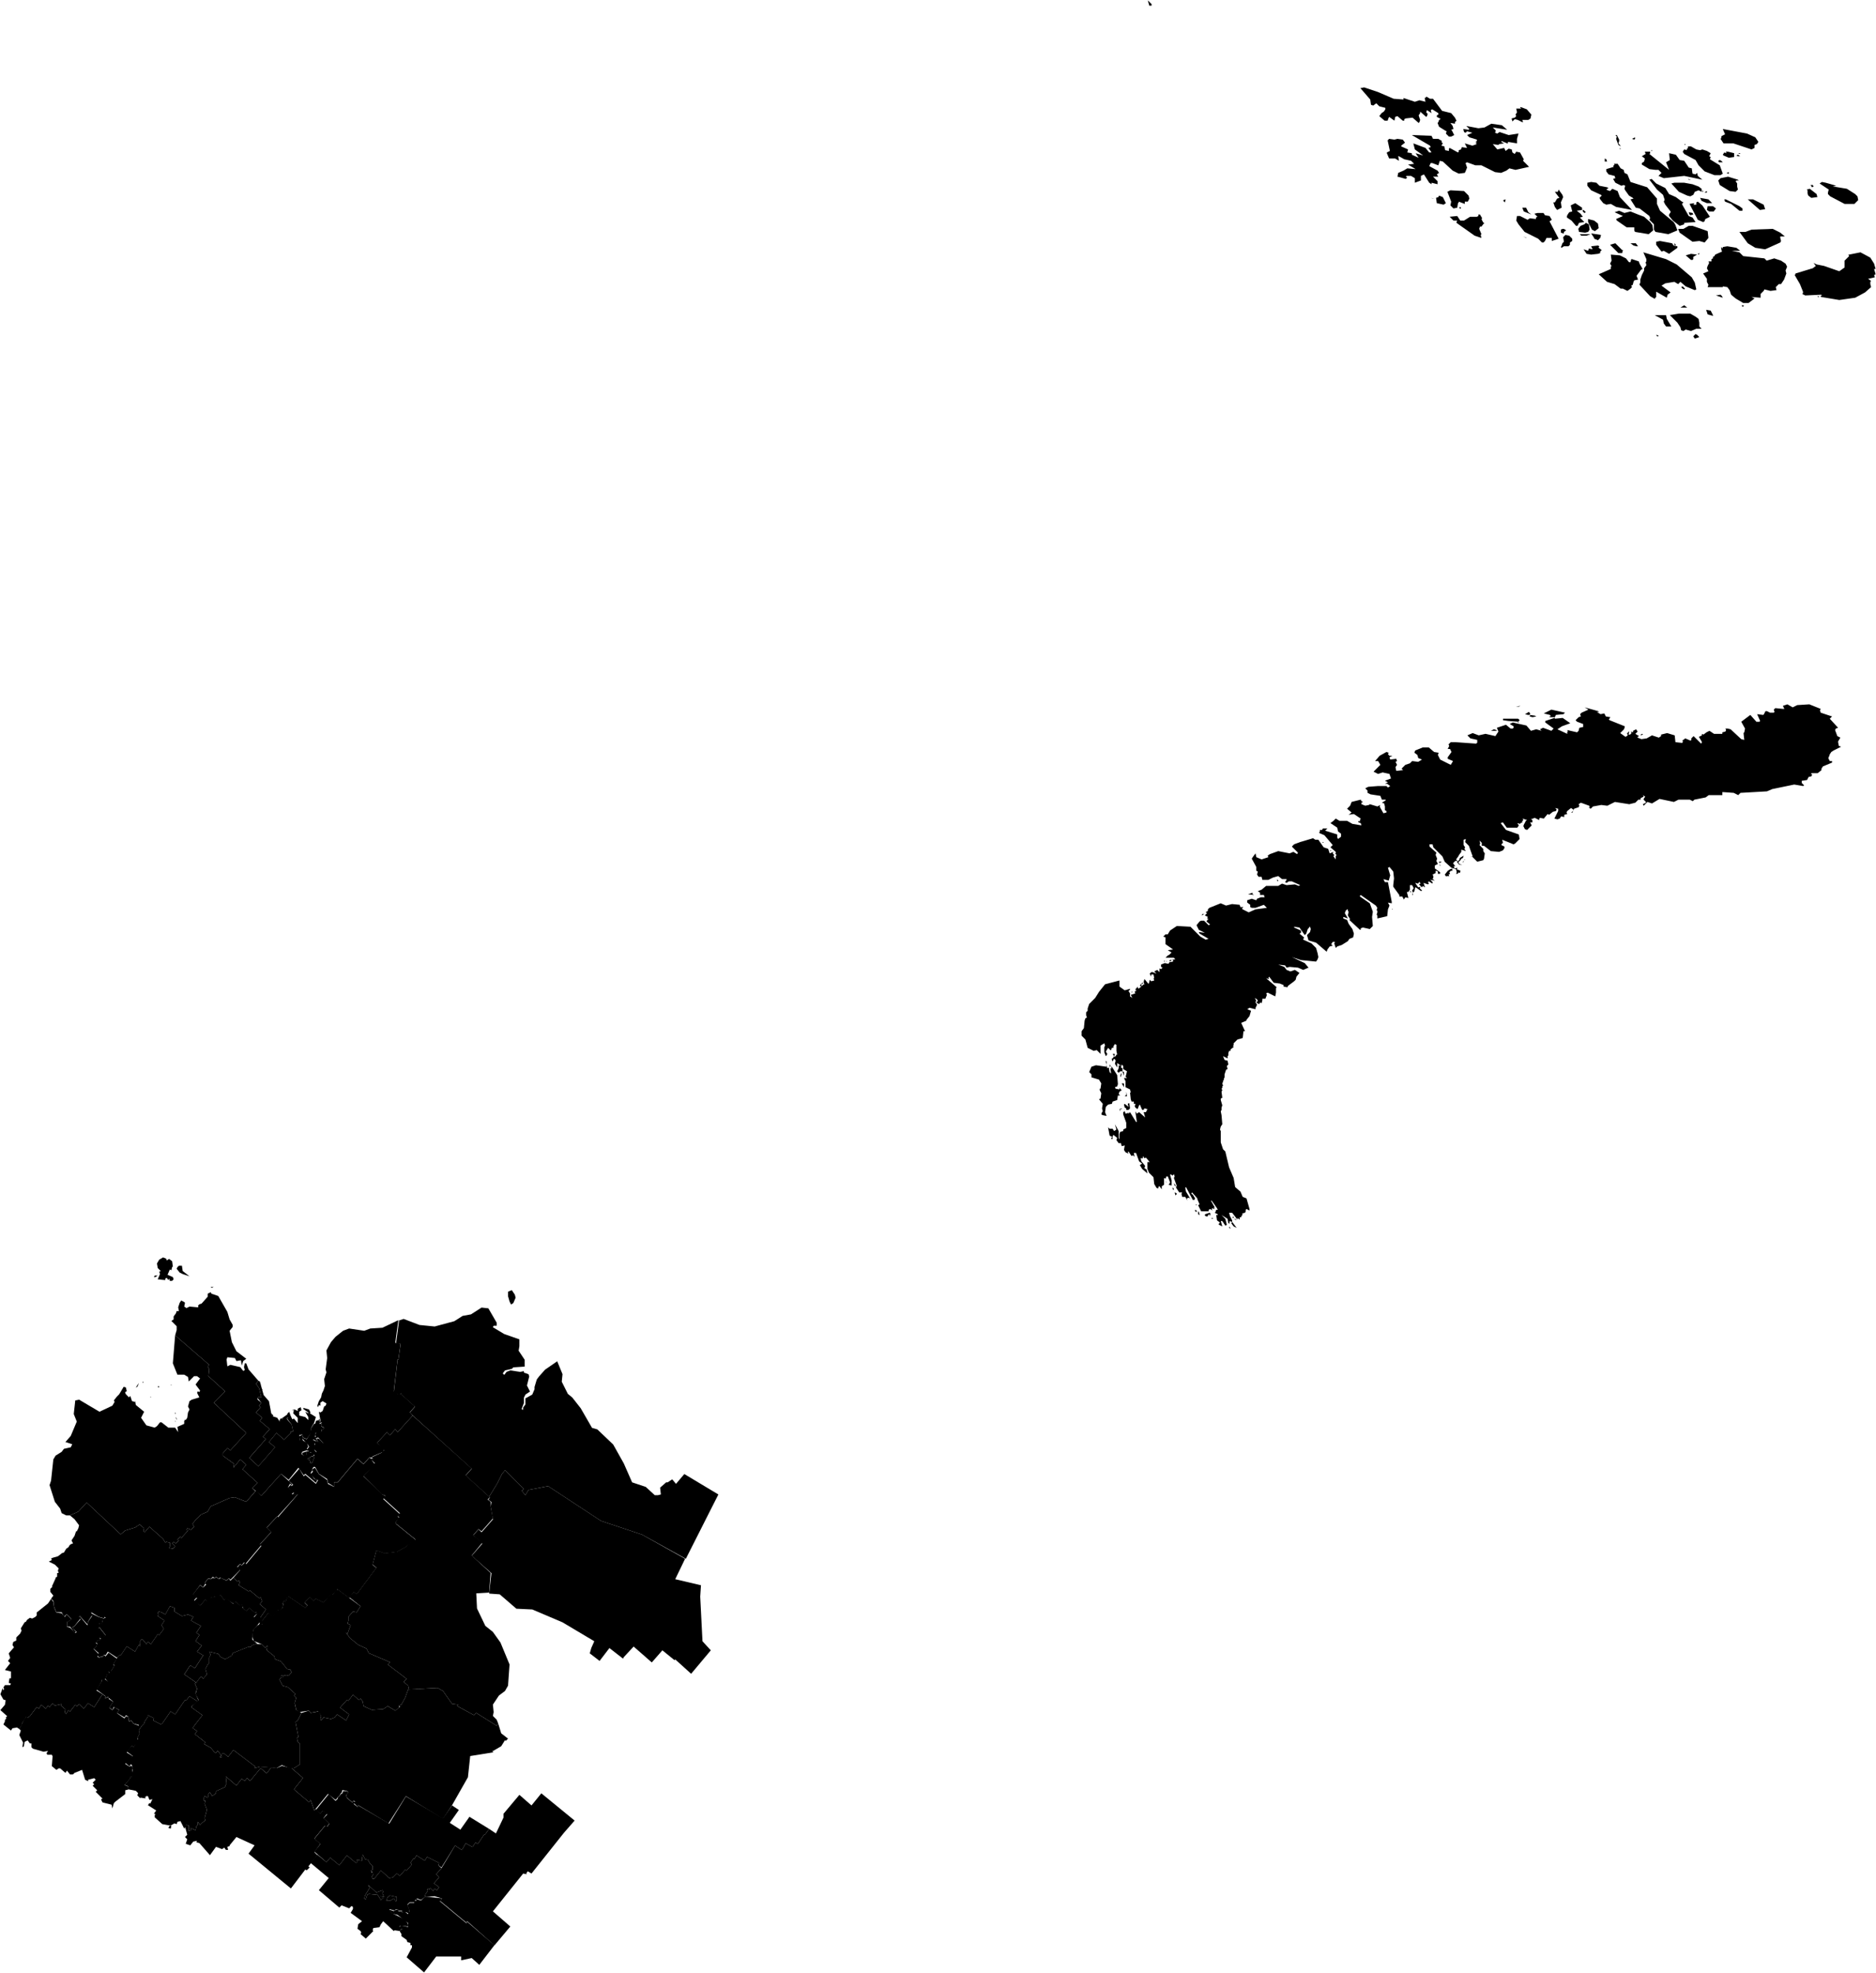<svg id="RU-ARK" xmlns="http://www.w3.org/2000/svg" viewBox="0 0 1239.8 1303.65">
      <path data-code="ARK-ARK" d="m197.75,949.05l2-1,.5,2,2.5,1,1.5-2.5.5-.5,1-4.5,2-3,.5.5.5-2,1-.5h1v-.5l.5-.5v3.5l1.5-1-.5,2.5,2,1-1,1.5-1-.5.5,1.5-1,1-2.5,1v-1.5l-1,.5.5.5-1,1.5.5.5,1-.5-.5,1.5h1.5l1,.5,3,3.5-4-1.5-1-2.5-2.5,1,2.5,1-1.5,1.5.5,1-.5,3,1.5,2h-1l-1,2-2-2.5-1.5.5-1-1v3h-2l-1-1v-1l3-1h1.5l-1.5-1,1.5-2-.5-1-4-4.5v.5h-.5l-1,1.5-.5-3.5"/>
      <path data-code="ARK-KAR" d="m16.25,1072.05l1-.5.5-1,2-1.5,1.5.5,2-1,1-1v-2l7.5-6,2-3,1.5,2,.5,3.5,1.5,3.5,3.5.5,2,2.5,1-1.5h.5l3,3-2,1.5h-1v3.5l2,.5,3.5,3.5,1-.5-3-3,1.5-1,4-4.5-1-1.5.5-.5,5,6,.5-2.5,2.5-3.5-.5-2,5,2.5,3.5,1,.5-.5.5.5-2,1.5-.5,2.5-1.5-1-.5,3.5.5-.5,4,5-1.5,2-1.5-1-1,1,1,1-1,.5-.5-.5-2,2,1,1-.5,1.5-2,1.5,3.5,3.5-1,1.5,1.5,1,1-1,1,.5,1-1.5,1,1,2-2.5,5.5,4-2.5,4,1,.5-2.5,4h-1.5l.5,1-1.5,1-.5,1.5-1,1.5,2.5,2-1,1-3.5-2.5v1l-3.5,6,4,2.5-5.5,8.5-4-2.5-3,3.5-3-3-1.5,1.5-1-1-3.5,4.5-1-1-1.5,2.5-1-1,.5-2-3-2.5.5-1-4.5,1-1.5-1.5-2,2.5-1-1-1.5,2-3-2.5-1.5,2.5-1.5-1-4.5,6-1.5,1-1-.5-2.5,4-.5,1.5-1.5,2.5-1.5-1-3,.5-1,1.5-5-4,1-2v-1l1-1-.5-.5,1-1-4.5-4,3-3.5.5-3-1.5-.5-2-3.5,1.5-4,.5,1.5.5-1-.5-1,1-1.5h3.5l.5-1-1.5-.5.5-3h1v-4.5l-4-1,3.5-4.5-1.5-1.5,1.5-2-1-3,3.5-4-1-1.5.5-2,2-1v-2l2.5-2.5,1-2-.5-1.5,2.5-4"/>
      <path data-code="ARK-KHO" d="m190.75,978.55l7-8,3,5,1-1,7,6,1.5-2.5-2-.5-3-3.5,1.5-1.5-.5-1.5,1.5-1h.5l2.5,4,5.5,4,.5,2.5,4,2v-3h2.5l13-15.5,4,3.5,4-4.5,1,1,.5-.5.5,1-.5.5,2,2.5-7.5,8,12.5,12,2,1-1.5,2,11,10-1.5,1.5,1,1-2,2.5v1.5l13,10.5-2.5,1.5-4.5,3.5-5.5,3-8,1-5.5-2-2.5,9.5,2.5,2-13,17.5-2-1.5-3,4-8-6v1h-.5l-2.5,3-1-.5-5,5.5-5-2.5-1.5,1.5-2.5-2.5-3.5,3.5,2,2-1.5,1.5-11-7.5-1,1-1,2.5-1-.5-1,1.5.5.5-.5,2.5-2,2.5-1-1-3.5,4.5-3-2.5-4,5-1-2.5,3.5-5-4-3.5,1.5-2-1-2.5-1,.5-6-5-1,.5-6.5-4,1-2.5-1-.5-1,.5-2.5-2.5,4.5-5-2-1.5,2-2.5,1,1,2-2,1,1,10-12-1-1,7.5-8-3-3,7-7.5.5.5,13-15h-3.5l1-1-4-3.5,2-2,.5,1,1-1-3-2.5"/>
      <path data-code="ARK-KON" d="m16.25,1135.55l1.5-1.5.5,1,1.5-1,4.5-6,1.5,1,1.5-2.5,3,2.5,1.5-2,1,1,2-2.5,1.5,1.5,4.5-1-.5,1,3,2.5-.5,2,1,1,1.5-2.5,1,1,3.5-4.5,1,1,1.5-1.5,3,3,3-3.5,4,2.5,5.5-8.5,2,1.5-.5,1,3-.5-.5,1,3,2-2.5,4,2,1.5,1.5-2,3,2-1.5,2,5,3.5,1-1.5,1.5.5.5,3,1.5-.5,1.5,2,4,1.5-.5,2,.5,3-1.5,3,.5,1.5h-1l-.5,2.5-1.5,2-1-1-3.5,4.5,4,2.5-1.5,2-1-.5-2.5,3.5,3,2,1-1,1,2-.5,1,1,3-1.5,2-.5-.5v1l-4,4.5,2.5,1v2l-2,.5v2.5l-6.5,5-1,1-1,3.5-.5-2.5-6-1.5-1-2,1-.5-4.5-4.5,1-1-3-3,1-1-1-1,2-2-1-1-4,1v1l-2-1-2-6.5-5,2-1,1h-2l-2-2.5-1,1.5-3.5-3h-1l-1.5,1-3-2.5.5-6.5-.5-1h-3l-.5-1,1-1.5-3,.5-7-2-1-1v-2.5h-1l-1.5-2-2,1-.5,3-1,.5.5-3-2.5-5,1-3-1-1,3.5-7"/>
      <path data-code="ARK-KOR" d="m256.25,1253.55l1.5-1,4.5,1v2l-.5,1-1.5-2-2.5,1.5h-2.5l1-2.5"/>
      <path data-code="ARK-KOT" d="m243.25,1245.55l5.5,5,4-1.5.5,1-.5,1,1,2.5-2.5-.5,2.5,1.5h-1.5.5l-1,1-2.5-4-.5.5-5-.5-1,.5-1,3-1-.5.5-2,3-5-1-2"/>
      <path data-code="ARK-KTM" d="m256.25,1253.55l-1,2.5h2.5l2.5-1.5,1.5,2,.5-1v-2l-4.5-1-1.5,1m-13-8l1,2-3,5-.5,2,1,.5,1-3,1-.5,5,.5.5-.5,2.5,4,1-1h-.5,1.5l-2-.5-.5-1,2.5.5-1-2.5.5-1-.5-1-4,1.5-5.5-5m-38-14.5l4.5-5.5,6,5,2.5-3,6,5,5-6.5,6,5,1-1-.5-1h.5l3,.5v-1.5l.5-2.5,1.5,3,2,.5,1,2,2,2v2.5l-1,.5.5,1.5,1-.5v1.5l-1,1.5.5,1.5h1l4.5-5.5,5.5,5,2.5-.5,2.5-2.5,2,1.5,3.5-4,1,.5,3.5-4-1-1,2-3,.5.5,1.5-2.5,5.5,3.5,1.5-2.5,8,4-.5,1.5,2,2-3.5,4,2,2-3.5,4,3.5,2.5-1.5,2-1.5-1-1,1.5-2-2-.5,1-1-.5-.5.5.5,1-1.5,2-.5,2-2.5,2-2.5-1h-.5l.5,1h-1.5l-.5,1.5h-3l-1.5,1.5,1.5,4-.5,1v1l-2-1-3,.5.5-1.5h-2.5v-.5l-1.5-.5-1,1-3.5-1,1.5,2.5,9,4.5,2,3-.5,1,.5.5-4.5-.5-1.5.5,2,1.5-1.5,1v.5l-3.5-.5-.5.5-7-6.5-1.5,2-1,2-4,.5-.5,1.5.5.5-5,5-3.5-3,.5-1-.5-1-2-1.5.5-3,2.5-2-7.5-5.5,1.5-2.5v-1.5l-1-.5-1.5,1.5-5-2-1.5,1.5-13.5-11.5,6.5-8-12-10"/>
      <path data-code="ARK-KRA" d="m208.75,1196.05l8.5-10.5,4.5,4.5,1.5-1.5v-1l1-.5,1-1.5,1-.5.5-1.5h2.5l1,1-1.5,1.5.5,2,3.5,3,1-1,1,1-1,1,2.5,2,.5-1,20.5,12,11-18,24.5,14.5,6-8.5,4.5,3-6,8.5,7,4.5,6-8.5,13,8-2.5,3.5-1,.5-4,6-1.5-1-2,3-4.5-2.5-2.5,4.5-4.5-3-9,14.5-2-1.5.5-1.5-8-4-1.5,2.5-5.5-3.5-1.5,2.5-.5-.5-2,3,1,1-3.5,4-1-.5-3.5,4-2-1.5-2.5,2.5-2.5.5-5.5-5-4.5,5.5h-1l-.5-1.5,1-1.5-1.5-2.5,1-.5v-2.5l-2-2-1-2-2-.5-1.5-3-.5,2.5v1.5l-3-.5h-.5l.5,1-1,1-6-5-5,6.5-6-5-2.5,3-8-7,4-5-4-3.5,7-8.5,1.5.5,1.5-2-4-3.5,2.5-2.5-3-2.5-1.5,2-3-2.5"/>
      <path data-code="ARK-LEN" d="m282.25,1248.55l.5-.5,1,.5.5-1,2,2,1-1.5,1.5,1,1.5-2-3.5-2.5,3.5-4-2-2,3.5-4,9-15,4.5,3,2.5-4.5,4.5,2.5,2-3,1.5,1,4-6,1-.5,2.5-3.5,4.5,3,5-10.5v-2.5l10.5-12.5,8,7,6.5-8,22,18-7,8-21.5,27-2.5-1.5-1,1.5.5.5-2.5-.5-20,25,11.5,10-10.5,12.5-18-16-.5,1-17.5-14.5,1.5-1.5-5-1.5-6.5.5.5-2,1.5-2-.5-1"/>
      <path data-code="ARK-LES" d="m331.75,974.05l2-2.5,12.5,12.5-1.5,1,2.5,3,2-3.5,13-2.5,35,23,27,9,28.5,16-6.5,13.5,17,4-.5,7.5,1.5,29.5,5.5,6-13,15.5-10.5-9.5-.5.5-8-6.5-7,8-12-10.5-6.5,7-.5,1-9-7-6.5,8.5-6.5-5,1-3.5,2-4.5-21-12.5-20-8.5-10.5-.5-11-9.5-7-.5,1.5-13.5-13-11.5,7-8-6-5.5,3.5-4,2,2,7.5-8.5-1.5-8.5.5-3-2-1.5,1-1.5-.5-.5,5.5-9,3-6"/>
      <path data-code="ARK-MEZ" d="m339.25,861.05l-1.5,1-1-2-1-3.5v-3l2.5-1,2,3,.5,2-1.5,3.5m32.5,47l-.5,5,4,8,3,2.5,5.5,7,7.5,13,3.5,1,10.5,10,7,12.5,5.5,12.5,9,3,6,5.5h2l2-.5-.5-4.5,4-3.5h1l3-2,2.5,3,5.5-6.5,22.5,13.5-21.5,42.5-29-16-27-9-35-23-13,2.5-2,3.5-2.5-3,1.5-1-12.5-12.5-2,2.5-3,6-5.5,9-15.5-14,4-4.5-41-37,3.5-4-9-8v-1l-1,1h-1l-3-1.5,2.5-21.5h.5l1.5-10.5-3-.5,2-15,3-1,10.5,4,10,1,13-3.5,5.5-3.5,5.5-1,7-4.5,4.5.5,5.5,9.5v2h-2l-.5,1,7.5,4.5,10,3.5v4.5l-.5,3,4,6v4.5l-7.5.5-1,1-4.5,1-1.5,2,1,1,1.5-2,2.5-1,6.5,1,2.5-.5v1l3,1,.5,1.5-1.5,6,2,4-3,2-1,2v3.5l-1.5,4,.5.5h.5v-1.5l1.5-2v-4l4.5-2.5,1.5-3.5v-1.5l1.5-5,1.5-2,4-4.5,8-5.5,3.5,8.5"/>
      <path data-code="ARK-ZMI" d="m128.25,1052.55l4-5,2,1.5,2-2-1-1,2.5-3,1.5.5,1.5-1,1,.5,1-1,2,1.5,1-1,4,2,1.5-1.5,1,1.5,2-2,2.5,2.5,1-.5,1,.5-1,2.5,6.5,4,1-.5,6,5,1-.5,1,2.5-1.5,2,4,3.5-3.5,5,1,1,.5,3-.5,1-2.5.5,1-1.5-4-3.5,2-2.5-.5-1.5-.5,1-4-3.5-2,2-2.5-2,.5-.5-1-1.5-.5,1-3.5-3-1,1.5-5.5-3.5-1,1-2.5-3.5-1.5,2-2.5-1-1,1.5-1-1-1.5,2-1.5.5-1-1-3.5,4-4-3,2-2-2.5-2.5.5-1"/>
      <path data-code="ARK-NYA" d="m67.25,1109.9l4,1.5-2-2.5,1-1,.5-2,1.5-.5-.5-1h1.5l2.5-4-1-.5,3-5,1-1h1l4-6,5.5,3.5,2.5-4.5,1,1-.5-2.5,1-2h1l2.5,3,1-1.5,2,1.5,4.5-6.5,1,.5,3-4-1.5-2.5,2-3-4.5-3,.5-1-.5-1,.5-1,2,.5,2.5,1.5,3-5.5,3,1v2.5l5,3,4-1,3.5,1.5-1.5,2.5,6.5,3.5-3,4.5,2,1.5-2.5,4,4,3-3,4,4,2.5-5.5,8.5-3-2-4,6,8,5.5-1,.5,1.5,3.5-1,3,2,5-.5.5-5.5-3.5-2,2.5h-1l-6.5,9.5-3-2-5.5,8-1,.5-5-2.5.5-1.5-4-2v1l-2,3-.5,1.5-1.5,1.5-2,3v-3.5l-3.5-1-1.5-2-1.5.5-.5-3-1.5-1-1,1.5-5-3,1.5-2-3.5-2-1,2-2-1.5,2.5-4-3-2.5v-.5l-2.5.5.5-1-6-4.5,3.5-5.5v-1"/>
      <path data-code="ARK-NVG" d="m767.25,637.4l2.5-1,2.5.5.5-1,2.5-.5v-1l-.5-.5-1.5,1.5-.5-.5.5-.5,3.5-.5-1-1h-5.5l1.5-1.5,1-.5,1.5-1.5-2.5-1.5,3.5-.5-5-3.5v-4.5l-1.5-.5,1.5-1.5h1.5l1.5-2.5,4.5-3,9,.5,6.5,6.5,3.5,2,2-.5-6-3.5-.5-1,4,.5-4-2-1.5-3,2-2.5,1-.5h2l3,3,1-.5-2.5-2,.5-.5v-.5l1-.5-1-.5.5-1-2-1,1.5-1.5-1-.5,1.5-1v-1l1-1,7.5-3,3.5,1.5,4-1v-1,1l5,.5.5,1.5h2l-1,1,.5.5,4,2,4.5-2,7.5-1-2-2-5.5,2h-2.5l-1-.5v-1.5l-2-1.5v-1.5l3-1,3,1,.5-1,2.5-1h2.5l-.5-1.5h-2.5v-1.5l-1.5-1,2.5-1,3-2.5h8l2.5-1.5,3,1,5.5-.5,2.5,1,1-.5-5.5-2.5h-2l-1.5,1-1-.5,1-1.5v-.5h-3l-2.5-2-3.5,1-3,1.5h-4l-.5-2h-2l-1-1.5.5-2-1-.5v-2.5l-3-5.5,1-1.5,1.5-2,.5,2.5,3.5,1.5,4.5-1.5-.5-1,1.5-1,5.5-2,7.5,1.5,2.5-1,2.5,1.5.5-1-4-4,1.5-1.5,4-1.5,8.5-2.5,1.5,1h2l3.5,5,3,1,1,3,2.5-1-.5,1,1,1-.5,1,1.5,2v-2l.5-1-1-1h.5v-1l-3.5-3,1.5-1.5-5.5-6.5-3.5-1.5.5-1v-1h1.5l.5-1h3l-1.5,1.5,8,2.5v2l.5,1,2-1.5v-2l-2-1.5-.5-2.5-4.5-3,2-1.5,1.5-1.5,2.5,1.5h5l3.5,2,6,1-.5-1.5-1.5-.5v-1l1,.5v-1l.5-1-4.5-3-3.5.5,2-1.5-3-2.5,2-2,1-2.5,2-.5,4-1,.5,1,1,.5-1,.5v1l2.5,1,2.5-.5.5-.5,5,1.5,2-1-.5,1,2.5,4.5,2-.5v-1l-1-.5v-2.5l-.5-2-1.5-.5,2.5-1.5v-.5h-2.5l-1-2.5-6.5-1-2-1v-1.5l-1.5-1.5,2-1,6.5-.5h5.5l1,1,1.5-1-2-1.5h-1.5l2-1-2-1,4-1.5-1-3-4.5-1-3,1-3-1.5,4.5-4.5-1.5-2.5h-2l3-3.5,4.5-2.5,1.5.5-.5,1,1,1h2l-2,1,.5,1.5,4-.5.5,1.5-1,.5,1,2-1,1.5.5,2.5,4.5-.5-1-1,2.5-2.5,3-1,1.5-1.5,4,.5,2.5-1.5-2.5-1-.5-2-2-1.5.5-1.5,5-2h4l3.5,3,3,.5-.5,1.5,1.5,3,7,3.5,1.5-2.5-3.5-1.5v-1l2.5-3.5-1-2h-1.5l1-2-.5-1,1.5-1.5h3l14,1v-.5h.5v-2l-4.5-1-2-2,3.5-1.5,4,1.5,4.5-1,6.5,1.5,2-3-1-2.5,6-2,3,2.5h1.5l.5-.5v-1l-2.5-1.5,2-1,9,2,3,3.5,3.5-1,3.5,1-1-1,2-1,5.5,2,1.5-1.5-5.5-4v-1l6-2v-.5h-3l-.5-.5h1v-.5l-.5-.5-4-1,5-2.5,9,2-1,1-5,.5-1,2,.5.5,5-.5,5,3.5-5.5,2-3,2,6.5,3v-1.5h.5l-.5-1,6.5,1.5,1-1,.5-2,2.5-.5v-2l-4-1.5-1-1,2-2,1.5-.5-.5-1.5,1-1,4.5-2-2.5-1.5,9,2.5.5.5h-1.5l2.5,1.5,2.5-.5,1,2,3,.5-1,1.5.5.5,10,4v.5l-.5,1.5-2.5,2.5,3.5,2.5,1.5-1-.5-1.5,1-.5v-.5h.5l-.5,2h1l1-1-.5-1,1.5.5v-1l2-1,1,1.5-1.5,1.5,2.5,1.5-1,.5v.5l2.5,1,3.5-.5,3.5-2,4.5,1.5,1.5-1v-1l4-1,5,1.5.5,4.5,4.5.5.5-1-.5-.5,2-1.5,3.5,1.5.5-.5v-1l1.5-1.5,5,5,.5-1-.5-1-1.5-2.5,2-1v-1l1,.5,2-1.5,2-1,3,2h5.5v-1l2-.5.5-1-.5-1h1.5l2,.5,7,6.5,2,.5-.5-4.5.5-.5.5-2.5-2.5-4.5,6-4.5,4,4.5h2l.5-.5-2-4.5,4,.5.5-.5,1-2h1l2,1h2.5l.5-.5-.5-1.5,1-1,5,.5h1l-1-2,3-1,3.5,2,3-1.5,8-.5,7.5,3-.5,1,.5,1.5,7.5,2.5-1.5,1.5,5.5,6-1.5.5-.5,1,1.5,4,2,1-1.5,2.5v.5l.5,2.5,1.5.5-5,2.5-1.5,1-1,1.5-.5,1.5-.5,1,1,2h1.5v1l-6,2.5-1,1.5v1l-2.5,2h-4l-.5.5,1,.5-.5.5v.5l-2,.5-1,2-3.5.5v1.5l1.5,1.5-.5.5-6-1-14.5,3-3.5,1.5-17.5,1-1.5,1.5-3-1.5-7-.5h-.5v2h-9l-2,1.5-7.5,1.5-1,1-2-1h-7.5l-3,1.5-9.5-2-5,3-3-1-2.5,2.5-.5-1,2-1v-.5l-1.5-1.5v-.5l1-1.5-1.5-1,.5,1-2,1v1h-1.5l-2,2-4,1-9.5-1.5-5,2.5-4-.5-5.5,1-1.5,1.5-1.5-1h1l-.5-1-5.5-2-1.5,1,.5,1-.5,1-3,1-1,2.5h-1l1.5-1v-1l-1.5-1-2.5,2-.5,1,.5,1-2,.5v1.5l-2-.5-1,1.5-1.5.5-2-.5,2.5-5v-1.5l-2-.5,1,1-.5,1-2,.5-2.5,2-1-.5-2.5,3-2.5-.5-.5.5v1l-3-1.5-2.5,1,1,.5v1.5h-1.5l1,2-3,3-1.5-.5-1-2,.5-1.5.5-.5v-.5l.5-.5v-.5l1-.5-3-1,.5,1-1,1,.5.5-1.5.5v.5l-2-.5,1,1.5-1,1.5h-7l-2.5-3.5-1.5.5,3.5,4.5,8.5,3,.5,3-3,3-1,.5-7.5-3,.5,2-1,1v.5l2,1v1l-1,1.5-2.5,1-5.5-.5-4.5-3.5h-1.5v-2l-1.5-1.5.5,2-.5,1,2.5,2.5v1.5l1,1.5-.5,3.5-.5,1-4,1-3.5-3.5-1,.5,1.5-.5-2.5-7-2.5-2.5.5-2-1.5.5v3.5l1,1.5-.5,1,1,1.5-3-1v1.5l-1.5,2-.5,1-1.5,2,1,1h-1.5l-1.5,1.5,1.5,2h-1l.5,1.5,2-.5-.5,1,2.5,1-.5,1.5-1-.5v.5l-.5.5h-1l.5-1-.5-2-3-1,.5.5-5-4.5-1.5-3.5-6-6-.5-2h-2v1.5l4.5,4-.5,1.5,1,2.5-.5,1.5,1,2-2,1v2l3.5,2.5v1h-1.5v-1.5l-1-.5h-.5v1.5l-2,1,.5,1v1l-.5,1,1.5,1-3-.5,1.5,1.5v1l-2.5-1.5-.5.5.5,1-.5.5-3-1,1,3-1.5-1-.5,1-2-2,1-.5-.5-1h-.5l-.5,1-2-.5,2,3,1.5-.5-.5,1,1.5,1.5-.5.5-3.5-2.5h-.5l-.5,2.5-1,1v1.5h-.5l.5-1.5-.5-1.5,1-1.5-1-2h-1.5v3l-1,1.5h-1l1,4-2-.5-1,1.5-1-2h-2v-1l-4-5.5v-1l.5-4.5-.5-4.5-2.5-3-1,.5,1.5,5-1,3.5-3.5-1,1,2h2l2.5,13v1l-2.5-.5,1,2-1,2.5-.5,4.5-6.5,1.5v-2l-.5-.5.5-1.5v-1l-.5-.5.5-1.5-1-1.5-10-7-.5.5v.5l6.5,4.5,2,5.5-.5,3.5.5,6-2,2-4.5-1-1.5.5v1h-.5l-7-6.5.5-.5-1.5-2.5.5-2.5-.5-.5v-1h-.5l-1,1-.5,1.5,2,3.5-3-1v1l2.5,1,1,2.5,2.5,3.5,1,3-.5,2.5-2.5,1-1,1.5-4,2.5-3,1-1,1-1-3,.5-1h-1.5l-1,1.5,1,1-2,.5-1.5,2-.5,1.5-7-6-5-1.5-1-3.5,2-2,.5-2-.5-1.5h-.5v.5l-1,1-1,3-1,1-3.5-5-3.5-.5v.5l4.5,2v1.5l-1,.5,3,2.5v.5l-.5.5v.5l5.5,2.5,3,3,1,3.5.5,2.5-.5,1.5-1,1.5-10-1-6-2,8.5,4,2.5,3-3.5,1.5-3.5-1.5-5.5-.5-2,.5-1-1.5-4.5-.5,4,1.5,1.5,2,2.5,1,3-1,3,2-2,2.5-.5,2-.5.5-.5.5-4,3-.5,1-2.5-.5v-1l-2.5-1-4-.5-3-4-.5.5.5,1-2-.5,7,6-.5.5v3l-.5,2.5-5-2.5-1,.5.5,1-1,2.5h-2v1l-.5,2-1-.5-.5,1h-.5l-1.5-1,1-1-.5-1-1.5-1,1,2-.5.5v.5l1,1.5-1,2v1l-4-1-1.5,1,2.5,1-1,3.5-2,2.5v.5l-3.5,1.5,2.5,5.5h-1l-.5,4.5-3.5,1-2.5,2.5v1.5h-.5l.5,1-2,1.5v1h-1l-.5,1.5v1.5l-.5.5v1.5l-3-1.5,1,2.5,2,.5.5,2.5-1,1,.5,2-1,.5-1,3v2l-.5,1v1h-.5v1l-.5,1,.5,1.5-.5.5v1l-.5.5.5,1-.5,1,.5,4-1,.5v1l1,3.5-.5,1.5v1.5l-.5,1,.5,2.5.5,6-1,1.5-.5,2,.5,1v7.5l1.5,4.5,1.5,1.5,2.5,10.5,3,7,1,6,3.5,3,1.5,3.5,2.5,1,2,7v1l-2-1-.5.5v1l-.5,1-2,.5.5.5-1,1.5v.5h-1v1.5l-1.5-1v1l-3.5-4.5h-2l.5,2,1.5,3v1l3,4-2-1-1.5-2,.5-1h-.5l-.5-.5-1,.5.5,1h-1l-.5-3-4-2.5,2.5,2.5,1,4-1,.5-2-3h-1l1,3.5-2-1-.5-.5,1-1-2-1.5-.5-3.5h1v-.5l-2-1,.5-.5.5-1.5h1l-.5-1-3.5-5h-.5l2.5,4.5-1,.5h1l-.5.5-1-.5-.5.5.5,1-1.5-1-1,.5v1h-5l-2-4,1-.5-1.5-3.5v-.5l-3.5-4-.5,1,1,.5,1.5,2.5-.5,1h-1l-4.5-8.5-.5.5.5,2.5,3,5-1-1-1.5.5.5,1.5-1.5-2.5h-2l-.5-2,.5-1h-2l-2-3v-1h.5l-2-5.5.5-1-.5-1.5-1,1-1-1-.5.5,1,3.5v3.5l-2-.5,1-1.5-1.5-4h-1l-.5,1.5-1-.5v4.5l-1.5,1v2l-1.5-2h-.5l-.5,1.5-1-.5-1.5-2.5-.5-4.5-3-3-1-2.5v-4.5h1.5l-2.5-3-1,.5-1-1.5v1.5h-1.5l.5,2,2.5,3-.5,1.5,1.5,1,.5,2.5-3.5-3-1.5-2.5,1.5-1-2-1.5-2-5.5h-1.5l.5,2.5-1-1-1,.5-2-3-.5.5.5,1-2-1-1-1.5.5-3-2,.5-.5-2h-1.5l-1.5-2,.5-1.5-2.5-2-.5,1v1.5l-.5.5-.5-1,1-.5-2-1-1-5.5,1,1h2l1,1.5,1.5-1-1-3.5,2.5,4.5v4.5l.5,1v-3.5l.5-1.5,2-.5v-1l2-1v-3.5l-2-5.5v-1.5l1-.5-.5-2,1,3.5,2-.5-.5-.5.5,1,1-1,4,6.5h.5l-1-7,1,1.5,1.5-1,4,3.5-1-3.5h1.5l1-2-2-.5-.5,1h-1l-1.5-3.5-.5.5-1,2.5-1.5-1-.5-1.5h.5v-1h-1v-1.5h-1.5l-.5-1.5-.5-4.5h.5l-.5-2-3-1.5v-4l-1-2h2l-1-1v.5l1-4-2.5-1.5v-2l-1-1-.5,2,1,.5v2l1,.5v2.5l-1-3h-1.5l-1,1-1-1,1-2v-2l1.5.5-.5-.5-2-1.5v3.5-.5l-1.5-2.5.5-2-.5-1h-1v.5l-.5,1-.5-1v-1h.5l1-1.5-1-1.5h1.5l-.5,2,1-.5.5-1h.5l-.5-2.5v-4l-1-.5-1,1.5v1h-1l-.5,1.5h-.5l-1.5-1.5-1.5,2.5,1,1.5-.5,1-.5.5-1-2.5v-3.5l.5-1-.5-1.5-2.5,1.5v5.5l-2.5-2.5-2,.5-4-2-1.5-5.5-2.5-2.5v-3l1.5-2,.5-5,.5-1.5,1-.5-.5-1.5v-2l1-1v-1.5l1-3,4-4,2.5-4,4-5,9.5-2.5v4l3.5,2.5,3.5-1v.5l-1,1,1,1.5v2l1.5,1-1-2,3-1-.5-1,1.5-1h-1l.5-1.5h.5l.5-1,.5,1.5,2-1.5-1-.5,1-1.5v1.5h.5l1-1,.5.5-.5-2,.5-2,2.5,3h.5l.5-2.5,1,1,2-.5-.5-1.5h.5l-.5-2.5h-1.5v1.5l-1-2,1-1h1l2.5,1-1.5-1.5,2-1,1.5,1.5v-2.5l1,.5,1-1-1-.5v-1.5m-34,66l.5.5v1h-.5v-1.5m-2,0l-.5-1.5v-1l.5.5v2m9.5,6h.5l-.5,2h-.5l.5-2m2,8v1l-1.5-2.5h1.5v1.5m-14,19.5l-1-.5.5-1.5.5-.5-.5-2,.5-3-2.5-3,1-.5.5-3.5-1-2v-1h.5l.5-3.5-1.5-2.5-5-1.5v-2l-1.5-1.5,1.5-3.5,3-1,7,1v-1.5l.5,2.5,1-.5.5,3,1,1-.5-3.5h1l-.5-1h.5l3.5,5.5.5,6-.5,1.5-1.5.5.5,1,2.5.5v-1l1.5,1.5-1.5,1-.5,1.5,1,1h-1.5l-.5,3-3,1-.5,1.5-2.5.5-1.5,1.5-.5,3.5,1,2.5-2.5-.5m65.5-132.5l.5-.5h1l-1.5,1v-.5m2,3.5h1-1m-25,19l1-1-1,1m-.5,8.5v-.5l.5.5h-.5m-1-.5v.5h-.5v-.5h.5m-15.5,15.5l.5-1h.5v.5l-1,.5m-6.5,6v-1l.5-.5-.5,1.5m-13.5,38h-.5.5m40.5,90.5h.5l.5,1-.5.5-.5-1.5m2.5,2v.5-.5m-28.5-50.5v.5-.5m-8.5-2.5v.5l-.5-1.5,1.5-.5v.5h-1v1m2,1v-.5.5m-1.5,2.5v-.5.5m4-13h-1.5l1-1v-2l.5,3m1,9h-1.5v-1l-1-.5-.5-2,.5-.5,2.5,2-.5-2,1-.5.5,3.5-1,1m4,32h.5-.5m27.5,18.5l-1-.5-.5-1.5.5.5,1,1.5m-7-3h.5v.5l-.5-.5m44,22.5v-.5.5m1.5,2l.5.5,1,.5-1-1h-.5m-39.5-17.5l1,.5.5.5-1,1-.5-2m38,16.5l1-.5v1l-1-.5m-34.5-14v1-1m10.5,5.5h.5v.5h-.5v-.5m27.5,12.5l.5.5h.5-.5l-.5-.5m-21.5-5v-1l3-1,1.5,1-1-.5v1l-.5.5v-1l-1,.5v.5l-.5.5-1.5-.5m-6.5-4l1,.5v1l-1-.5v-1m10.5,5.5h1.5l-.5.5-1-.5m-8.5-4.5l.5.5.5,2-1-.5v-2m20.5,10l1,1.5-1-.5v-1m278.5-325.5h.5-.5m-82-13.5l1.5-1,1,1-.5,1h-1l-2-.5,1-.5m75.5,14l1-.5.5.5-1.5.5v-.5m-81.5-18.5h-1l3-.5-1,.5h-1m11.5,6l1,.5-2.5.5-2-.5.5-.5-.5-.5,3.5.5m-11.5,4.5l.5-.5.5.5h-1m-6-1l-3.5-.5v-1h10l1,1-1,1-6.5-.5m-10.5,3h.5-.5m2.5,3l.5.5h-4l2-1,1.5.5m-20.5,84.5h.5-.5m-2.5.5l-1,1.5-1,.5.5,1.5,2,.5h-2l-1.5-2,1.5-1,.5-1.5,2.5-1.5-.5,1.5-1,.5m52-22.5h.5-.5m-3.5,4.5h.5-.5m-47.5,20l.5-.5v.5l-.5.5v-.5m1-1.5h.5l-.5.5v-.5m2.5,8.5v-.5.5m-19-6.5l-.5-.5h2l-1.5,1v-.5m0,1.5h.5v1l-.5-1m6,6.5l.5,1h-2v.5l-1-1.5,2-2.5,1.5-1,1.5-.5v1.5h-1l-1,1,.5,1-1,.5m3,.5h.5-.5m-15,6h.5-.5m-71.5-28h.5l.5.5h-.5l-.5-.5m2.5,2.5v.5-.5m-32.5,22.5h.5l.5.5-.5.5-.5-1m-16,9.5l1,.5-4-.5,3-1v1m51-28.5l.5-.5h.5l-.5.5h-.5m53,26.5h.5l.5.5h-1v-.5m-10,9l.5-1-.5,1m-74-15.5h1-1m72,18.5l.5-.5v.5h-.5m-127,205h1l1,.5-1-.5h-1"/>
      <path data-code="ARK-NVD" d="m203.25,964.4l.5-1,1,.5v-1l3-1v1l-1.5,4h-1l-.5-2-1.5-.5"/>
      <path data-code="ARK-ONE" d="m104.25,918.9v.5-.5m-10-6l.5.5,1-.5-1,.5-.5.5v-1m10,3.5l.5-.5.5.5-.5.5-.5-.5m8.5-1l.5-.5v.5h-.5m-16-4.5v.5-.5m-5.5,4.5l-.5,1-1,.5,2-3-.5,1.5m24.5,18l.5.5-.5.5v-1m-16-10.5v.5l-.5-.5h.5m16-40.5l22.5,19.5-1,1,1,2-.5,4.5,11,10-7.5,7.5,21.5,20-10.5,11.5-2-1.5-3,3.5v1.5l7.5,5.5-.5,2.5,4.5-5.5,4,3.5-2.5,3,10,9-3.5,3.5,2,2-6,7-7.5-3-3.5.5-12.5,5.5-2,3.5-4.5,2-3.5,3.5-2,2.5,1,2-2,2-2.5-1-.5,1,1,.5-4.5,5-.5-1-2,2,1,.5-2,2-1.5-1-1,1,2,2-1.5,1.5-2.5-.5.5-1v-2.5l-2.5-.5-.5.5-1.5-2.5-9-8-3,3.5-1-.5.5-2-3-2.5-3,2-6.5,2-3,2.5-22.5-21-5.5,6-5.5,2.5h-2.5l-3-1.5-1-3-3.5-4.5-3.5-11,1-3,1.5-14,1.5-2.5,4-2.5,1.5-2,4.5-1,1-2-4.5-1.5,3.5-4,4-9.5-2-5,1-9,2.5-.5,13.5,8,8.5-4,1.5-2.5-.5-1,2-2.5,1.5-1.5,3-5,1.5.5.5,2.5-1,.5v.5l.5,1,2,2,.5-.5v-.5l.5.5,1,3,2,.5v-1l.5,3,5.5,4.5-2,4,3.5,5,5.5,1.5,1.5-1,2-2.5h1l4.5,3.5h4.5l2,3-.5-3.5,4.5-2v-2l.5-.5v-.5l.5.5,1-1.5.5-3.5,1-2-1-2,1-3.5,1.5-1,5-1.5-1.5-3,.5-1,1,.5.5-1-3-4,3-4-2-1.5h-2l-3.5,3.5-.5-3-2.5-1.5h-4.5l-3-7.5,1.5-18.5m1,56l-.5-1.5v-.5l.5,1v1m-1,.5l.5.5h-.5v-.5m-20-12h.5-.5m1.5,1.5v-.5.5m-7.5-4.5v.5-.5m5,5.5h-.5.5m2.5,4h.5-.5"/>
      <path data-code="ARK-PIN" d="m249.25,953.4l6.5-7,2,2,3.5-4,1.5,2,10-11,39,35-4,4.5,16,14.5-1.5,1.5,2,1.5v3l1.5,8-7.5,8.5-2-1.5-3.5,4,6,5-7,8.5,12.5,11.5-1,13-8.5.5.5,10,5.5,11.5,5,4,5,7,6,14.5-1,14-2,3.5-4,3-4,6,.5,5-.5,2.5,2.5,2.5,1,2.5-1,1.5-13.5-8.5-1.5,1.5-11-6,.5-1-4-.5-6-8.5-3.5-2-19,1-.5-2.5-3-2.5,2-2-12.5-9.5,1.5-1.5-14-6-1.5-3-5.5-2.5-5.5-4.5-2.5-3.5,1,.5,2-5.5-2-1,.5-2v-2.5l3-3.5,2.5.5,2.5-4-7.5-6,3-3.5,2,1.5,13-17.5-2.5-2,2.5-9.5,5.5,2,8-1,5.5-3,4.5-4,2.5-1-13-10.5v-1.5l2-3-1-.5,1.5-2-11-10,1.5-1.5-2.5-1-12-12,7.5-8.5-2-2,.5-1-.5-1,6.5-3,1.5-1.5-4.5-5"/>
      <path data-code="ARK-PLE" d="m46.25,1001.4l5.5-2.5,5.5-6,22.5,21,3-2.5,6.5-2,3-2,3,2.5-.5,2,1,.5,3-3.5,9,8,1.5,2.5.5-.5,2.5.5v2.5l-.5,1,2.5.5,1.5-1.5-2-2,1-1,1.5,1,2-2-1-.5,2-2,.5,1,4.5-5-1-.5.5-1,2.5,1,2-2-1-2,2-2.5,3.5-3.5,4.5-2,2-3.5,12.5-5.5,3.5-.5,7.5,3,6.5-7.5,3.5,3.5,13-14.5,7.5,7-.5.5-1-1-1.5,2.5,4,3-1.5,1.5h4l-13.5,15v-.5l-7,7.5,3,3-7.5,8,1,.5-10.5,12.5-1-1-1.5,2-1-1-2,2,2,2-6.5,6.5-1-1-1.5,1.5-4.5-2-.5,1-2-1.5-1,1-1-1-1.5,1.5-1.5-.5-2.5,3,.5.5-1.5,2.5-2-1.5-4.5,6,2.5,2-2,2,4,3.5,3.5-4,1,1,1-1,2-1.5,1,.5,1-1,2.5.5,1.5-1.5,2.5,3.5,1-1.5,5,4,1.5-1.5,3,2.5,1-.5,1,1-.5,1,2.5,2,2-2,4,3.5.5-1,.5,1.5-2,2,4,3.5-4.5,5.5-.5,6,3.5,3h-1.5l-2.5,1-.5,1h-2l-10,4-.5,1.5-2.5,1.5-2,1-3-1.5-1.5-2-6-1.5,1,2-1,2v3.5l-1,1-1.5,3,1,3.5-2.5,3-1-1.5-1,.5-2.5,3.5-8-5.5,4-6,3,2,5.5-8.5-4-2.5,3-4-4-3,2.5-4-2-1.5,3-4.5-6.5-3.5,1.5-2.5-3.5-1.5-4,1-5-3v-2.5l-3-1-3,5.5-2.5-1.5-2-.5-.5,1,.5,1-.5,1,4.5,3-2,3,1.5,2.5-3,4-1-.5-4.5,6.5-2-1.5-1,1.5-2.5-3h-1l-1,2,.5,2.5-1-1-2.5,4.5-5.5-3.5-4,6h-1l-1.5,1.5-6-4-1.5,2.5-1-.5-1,1.5-1-.5-1,1-1.5-1.5,1-1.5-3.5-3,2-1.5.5-2-1-.5,2-2,.5.5,1-1-1-.5,1-1,1.5.5,1.5-1.5-4-5-1,.5,1-3.5,1.5.5.5-2,2-2-.5-.5-.5,1-3.5-1-5-3,.5,2-2.5,4-.5,2-5-5.5-.5.5,1,1-4,5-1.5,1,2.5,3-1,.5-3-4h-2v-4l1,.5,2-1.5-3-3h-.5l-1.5,1.5-1.5-3h-3.5l-1.5-3.5-.5-4-1.5-1.5,1.5-2-2-2.5v-2l1.5-1.5h-.5l2.5-5.5v-.5l1-.5v-2.5h1l-.5-1.5.5-1.5-2.5-2.5-4-2,2-1-.5-1,1-.5,3.5-1,2-1.5.5-.5,1.5-.5,1.5-2.5,1.5-1,.5-1,1-1,1.5-.5-1-2,2-3,1-3h.5l1-2,.5-2-3-4-3-2.5"/>
      <path data-code="ARK-SEV" d="m169.25,914.4l1.5-2,1,.5,2.5,9,3.5,4,1.5,8,1,2,3,1,1.5,2.5.5-2,1.5.5v-1l3.5-2.5,1-1-1.5,1,1-1h.5l1.5,4-.5.5-2.5-1v1l3,3.5,1,4.5h-1.5v1l-4.5,4.5-5-4.5-5,6,4,3.5-11,12.5-6-5.5,11-12.5-2-1.5,4.5-5-6.5-5.5,1.5-2-4-3.5,3-3.5-1-1,1.5-2-2.5-3,1-1,1.5.5-1.5-6-2-3"/>
      <path data-code="ARK-PRI" d="m758.55.25l1,3.5h1.5v-1l-2.5-2.5Zm143,57.5l-2.5.5,6.5,7.5.5,3.5,1.5.5,2-1.5,2,2,4,1v1l-1,1.5-1.5,1-1.5,2,3.5,3h2l.5-1.5.5-1,3.5,2.5.5-2.5,1.5-.5,3.5,3h1v-1l1-.5,4.5-.5,4,3.5.5-.5.5-1.5-1-3,1-1.5v-1l4,3.5.5-.5.5-1.5-1-1,.5-1.5,3,2-.5-2,1-.5,4,2.5v1l-1,.5v1l2,1,.5.5-1,.5-.5,1.5-.5.5,1,2.5,4,2.5,1,.5-.5,1.5,2,2h1.5l2-1-1.5-3-.5-.5,1.5-.5-.5-2-1.5-2,3,.5v-1l1-1-1-2-2.5-3-6-1.5-6-8h-2l-2.5-1.5v.5l-1,.5.5,2.5-4-1-3,1-7.5-2.5v1l-6.5-.5-10.5-4.5-9-3Zm103.5,13l-.5.5,1,.5h-3.5l.5,2.5-1,1.5.5,1-1,1-2,.5v.5l.5,1.5,1.5-1.5,2,.5,3,1.5h.5l-.5-1.5h4l1.5-1v-.5l.5-2-3-3.5-4-1.5Zm-19.5,11l-4.5,2.5-4,.5-8-1.5,2,2-.5.5-3.5-.5.5,2,1,.5.5-.5.5-.5,3.5,1-3.5,1.5,1.5,1.5,5,1.5v1l-1,.5,1,.5-1,.5,1,.5-3,1-5-1.5,1.5,3-3.5-.5-.5,1.5-1.5.5v1l-.5.5-5.5-3-.5.5v1.5l-2.5-.5-.5-2.5-2-.5,1-1.5-1-1,.5-.5-2.5-1.5h-3.5l-1-2-13-.5,12,7,.5,1-1.5.5,2,3h-1.5l-2.5-3-8-3,1,4,5.5,4-5-1.5,2,3-4.5-2v-1l-3-.5.5-2-4.5-2v-.5l2.5-2-1.5-2-3.5-.5-2,.5-3.5-.5-1,1,1.5,7-2,1v.5l1.5,3.5h4l2.5,1.5-.5-3h.5l3.5,2,4.5,1,2,2-4,.5,5,3-5.5-.5-2.5,1.5-3.5,1.5-.5,2.5,2,.5,3.5,1,1-1-1-.5.5-.5h3l2.5,1.5v3l4-1.5v-3l2-1,3.5,5.5,1.5,1v-1l4,1v-2l-3-3h3.5l-1-1.5,1.5-1-1-1.5-5.5-3,.5-1,.5-1h1l4,1.5,1-3,2,.5,6.5,6,4,2,4-.5.5-1,1-2.5-1-3,1-.5,5.5,2h4l9,4.5,4,.5,3.5-1.5,2-1.5,4,1,9-2-4-4,.5-1-2.5-4.5-2.5-.5-1,1.5-1.5-1-.5-2-2-.5-2,1.5-1-2-4.5,1-3-3.5,3.5.5h.5v-.5l3.5-.5-2-1,.5-.5,3.5,1.5h.5v-1l6,1v-3l1-3.5-6.5,1-6-2-1.5,1-1.5-.5.5-1.5-2-2,9.5,1.5-3.5-3-7-1Zm153,3.5l1.5,3.5-2,1-.5.5v1l-.5.5,2,3h6.5l9,3,3,1,2-1v-2l1.5-.5,1-1.5-2-3-5.5-2.5-16-3Zm-71,4l1,1-.5,1.5,1.5,4,1.5,1-.5-1-1-1,.5-1.5v-1l-1.5-3h-1Zm13,1.5l-2,1,1.5.5.5-.5v-1Zm32.5,4.5l.5.5.5-.5h-1Zm2.5,1.5v1l-1,1,.5.5-2-.5-1,1.5,1,1.5,7.5,4,2,3.5,4,4,6.5,2.5h4l1.5-1-2-5.5-6.5-4,.5-1.5-1-.5,1-2-2.5-1.5-3-1-1.5.5-2.5-.5-3.5-2h-2Zm-45,1v1l.5-.5-.5-.5Zm21,1.5l-.5.5h1l-.5-.5Zm-4.5,1l.5,1.5-2.5,1.5,2,1.5-.5,2-1.5,1v1l5,3,4,.5h2l2,2-2,2,3.5,1.5,13.5-1.5,12,2.5-3-2.5-.5-2-1,1-2-.5-.5-3.5-2-.5-3-4.5-3-.5-2.5-3.5-4.5-1,.5,4.5-2.5,1.5,2,5-13-10.5.5-.5v-1h-3.5Zm53.5,0l.5,1-1.5-.5-1,1.5.5.5,3.5,1.5,3.5-.5v-2.5l-4-1h-1.5Zm8,1l1.5.5v-.5h-1.5Zm0,1l-1,.5,1,.5h1.5l-1.5-1Zm-88,2.5v2h1.5l-.5-1.5-1-.5Zm76,1l-1,.5.5,1h2.5l-1-1-1-.5Zm-70,2.5l.5.5-1,1,.5.5-5,1.5v1.5l1.5,2,4,1,.5,1.5-1.5.5,1.5,2.5,4,2,1.5-.5,1,.5-.5,2,.5,1,2.5,3.5,2.5,1.5.5.5-2,.5,3.5,5.5,2.5.5,6.5,5,.5,1.5-.5,1,.5.5,2.5,2.5v3.5l1,1.5,8.5,1.5,6-2.5-1.5-4-1-1.5-9-7.5-2-4.5v-3.5l-6.5-7.5-11-3.5-2-5-2-1-.5-2-2-1-2-3h-2.5Zm76,5.5l-1.5.5,1,.5h.5v-1Zm-.5,3l-5,1-1.5,1.5,1,3,6.5,4,4,.5,1.5-1.5-.5-2v-2l-1-1.5.5-.5h1.5l-.5-.5-6.5-2Zm-50.5,1.5l-1.5.5,5,6.5,4,3.5,1,3v.5l-.5,1,1,2,3.5,4.5v.5l-1,1.5v1l2.5,3,4.5,3.5,3-1v-1l7.5-.5-2-3-2.5-1-4-7-.5-1,1-1-1-.5-4-3-4.5-2-2.5-4-6-3-3-3Zm24,0l.5.5h1.5l-2-.5Zm-64,2l-2.5.5v2l2.5,3,6.5,3,.5.5-1.5,1.5.5,1,2,2.5,2,1,3-.5,3.5,2,10.5,2-8-8.5-1.5-4-3.5-1.5-1.5,1.5-1.5-.5-1-.5,1.5-1-1-.5-5-1-2-2-3.5-.5Zm152.5,0l-1.5,1,6,4-.5,2v1l1.5,1.5,9.5,5h6.5l2.5-2.5-.5-2.5-1.5-1.5-5.5-3.5-9-1.5h-.5l2.5-.5-7-2-2.5-.5Zm-97.5.5l-2,.5,5,5.5,5.5,2.5,2,.5,2-1,1-2,2.5-1,2,1v-2l-2-1.5-4-1.5-5.5-1h-6.5Zm90,1.5l1,1.5,1-.5-.5-1h-1.5Zm-.5,2.5l-2,.5.5.5v2l.5,1.5,2,1.5,4-.5-.5-2-4.5-3.5Zm-166,.5l-.5,1.5h-2l3,4-1.5.5-1.5,2.5h-1l1,3,1.5,2,3-1.5-.5-3.5,1.5-3.5-.5-1.5-2.5-3.5Zm-71.5.5l-2,1,2.5,6.5-.5,2.5,2,2,2.5-.5.5-3,.5-.5v-.5l4,1.5v-1.5h2l.5-1,.5-1-.5-2-3-3-9-.5Zm166.5,0v1h.5v-.5l-.5-.5Zm3,.5l-1,.5-.5.5h1.5v-1Zm-177,3l-.5,1-1.5.5.5,3.5,4.5,1,1.5-1-2-4-2.5-1Zm-5.5,1.5l1.5.5h.5l-2-.5Zm178,0l1,2,3.5,1.5h3.5l-2.5-2.5-5.5-1Zm-128.5,1l-1.5.5v.5l1,1,.5-2Zm144.5,0l.5,1.5,4,1.5,5.5,4.5h2v-1.5l-2-1.5-9-4.5h-1Zm15.5,0l8,7,3.5-.5-1-3-7-3.5h-3.5Zm-33,1.5l-1,.5v1.5h-2l.5-.5v-.5l-3,.5,5.5,10.5,3.5,1.5,1-.5v-.5l.5-1,3-1.5-5-7.5-3-2.5Zm-81,1l-3,1.5,1,4-2,.5-1,1.5-.5,1v1l3,2,3,3.5h1l1-2,3.5-.5-2.5-2.5-.5-.5,2-.5-1.5-2-2.5-2,3.5-.5v-1.5l-4.5-3Zm87.5,2l-.5,2.5,1.5,1h3l1.5-2-2-1.5h-3.5Zm-164,.5v1h1v-.5l-1-.5Zm41.5.5l1,2.5,5,2-2-1.5-1.5-3h-2.5Zm40,1.5v1l1,1,1-.5-1.5-1.5h-.5Zm24,.5l-3,1,5.5,2.5-4.5,2,.5,1,6.5,4.5h5v2l.5,1,9,1.5,3-2.5-.5-3.5-1.5-2-4-3.5-4-1.5-5-2-4,1-3.5-1.5Zm46,1l.5,1.5.5.5,2-.5-.5-1-2.5-.5Zm-100,.5l-2,.5,2,2-1,.5v1l-4-.5-1.5,1-5-2.5h-2l-.5,3,1.5,2.5,4,5,9,4.5,2.5,2.5h1l1-1,1-2h3.5v2l4.5-1.5-6-11.5,1.5-1-1.5-2.5-3-.5-1-1.5h-4Zm-39,1v1l-1,.5h-4.5l-4,2.5h-2.5l-2-3-5,.5,2.5,2.5h2.5l-.5,1v.5l3.5,2.5,8.5,6,4.5,1.5-.5-2,.5-.5-1.5-3.5.5-1.5h1l1.5-2h.5l-1-1-1-2,.5-.5-1.5-2.5h-1Zm72.5,3v2l2.5,5,2,1,2.5-2-.5-3-2.5-2-4-1Zm-1.5,2.5l-1,1-2.5,1-1.5,2,.5,2,4,.5,2-.5,1-1.5-.5-3.5-2-1Zm68,2l-3.5,2h-3.5l1,2.5,8.5,6,4.5-.5,3.5,1,2.5-3-.5-4.5-10-3.5h-2.5Zm-83.5,2l-1,.5v2l1.5.5h.5v-1l1.5-1-1.5-1h-1Zm139,0l-14,.5-4,1.5h-4l5.5,7.5,5,3,6.5,1,10-4.5.5-1-.5-2v-1h3l-3-2.5-5-2.5Zm-120,3l2,3v.5l2.5,1,1.5-1.5.5-2-6.5-1Zm-7.5.5l1,1h3.5l2.5-1h-7Zm-9.5.5l-1.5,1.5.5,3-1,1-.5,1.5-.5,1,.5.5,1.5-1h3l1-1v-1.5l1.5-1v-1.5l-2-2-2.5-.5Zm-28,1l1,.5,1,.5h.5l-2.5-1Zm90.5,3l-2.5.5v2l3.5,4.5,1.5-.5,3.5,2,5.5-4v-1l-2.5-.5-1-1.5-8-1.5Zm-29.5,1.5l-3.5,1,5.5,5.5h2.5l.5-2h-.5l-4.5-4.5Zm10,0l2,1.5,2,.5h1l-1.5-2h-3.5Zm29,0v1l.5.5.5-.5-1-1Zm41.5,0h1-1Zm-92,1.5l-4.5.5,1,2-2.5-.5-.5,1.5-3-1,2,3,3,.5,4.5-.5,1.5-.5v-1l1-1-2-1.5v-.5l.5-.5-1-.5Zm85.5.5l-3,.5v1l-1-1v1.5l.5,1.5-4.5,2-.5,1-1,.5v1l-1,.5v1.5h-2l.5,1-1,2-.5,1.5,1,2-3.5,1.5,2.5,3.5v2l1,2-.5,1.5h10v-.5l3,.5,1.5,2,1,3,3,2.5,5,3h3.5l4-3-2-1,6,.5v-2.5l2-2,.5-1,4,1,4-.5-.5-2,2-2h1.5l2-3,1.5-4-.5-2,1-2.5-1-2-3-2-4.5-1.5-5,1.5-1.5-1.5-14-1.5-2.5-2.5-5-1h5.5l-2.5-2-6-1Zm-55.5,4l2,4.5v1.5l-.5.5.5,2-1.5,2v1.5l-1.5,3-1,3v2l-.5,1v.5l7,7.5,3.5,2-.5-.5,1-1v-3.5l7,4,.5-2,2-1.5-6-4.5,2.5-1.5,6-1,2.5,1.5,1.5-1.5,3.5,3,6,2.5,1-.5-1-4.5-2-3.5-10-8.5-7-3.5-15-4.5Zm143.5,0l-7.5,1.5h-.5l.5,1-3,3v4.5l-3.5,2.5-10-3.5-5-1-2-1,1.5,2-2,1.5-11.5,3.5v.5l-.5.5,3.5,6,2,5v1l-.5.5,2,1,10.5-.5.5.5-1,.5.5.5,12,2,10.5-1.5,6.5-3.5,4-3.5-.5-2v-1.5l.5-.5-.5-.5-1.5-1,4.5-1-.5-1.5,1-.5-1-3.5h1l-1-3.5-2.5-4-6.5-3.5Zm-106.5.5l-1,.5.5.5.5-.5v-.5Zm-5.5.5l-3.5,1,3.5,3h1l.5-.5v-1.5l2.5-1.5-4-.5Zm-53,.5l.5,4-1,2,1,1.5-.5.5v1.5l-8,3.5,5.5,5,5,1.5,4,3h1.5l3,1.5,2-1.5,1-1-.5-1,1-.5.5-2,.5-1,2.5-.5-1-2.5,3-4,1-.5-2-3.5-.5-1.5-4.5-1.5h-.5l-.5,2h-1l-2-2.5-4-2-6-.5Zm47.5,21l-1,.5,1,1,1,.5.5-.5-1.5-1.5Zm25,5.5l-3,.5,4.5,1.5-.5-1-1-1Zm64,1l.5.5h.5v-.5h-1Zm-88,6l-2.5,1.5h4.5l-2-1.5Zm38,0l.5,1,1-.5-.5-.5h-1Zm-23.5,3l1,3,3.5,1v-.5l-1.5-3-3-.5Zm-18,2.5l-6,1,5,5,2,3,.5,2,1.5.5,1.5-1,3.5,1,3.5-1.5h3.5l-1.5-1.5v-2.5l-.5-2.5-2-1.5-3.5-2h-7.5Zm-16,1l5.5,3,.5,2.5,1.5,2h3.5l-3-5-.5-2.5h-7.5Zm27,12.5l-1.5,1.5,1,1.5,3-1-1.5-1.5-1-.5Zm-26,.5l.5,1h1v-.5l-1.5-.5ZM263.25,872.4l-2,15,3.5.5-1.5,10.5h-.5l-2.5,21,3,2h1l1-1v1l9,8-3.5,4,2,2-10,11-1.5-2-3.5,4-2-2-6.5,7,4.5,4-.5,2-7,3-1,1-1-.5-4,4.5-4-3.5-13,15.5h-2.5v3l-4-2.5-.5-2.5-5.5-3.5-2.5-4.5h-1l-1,1.5v1l-1,1.5,2.5,4,2,.5-1,2-7-6-1,1-3.5-5-6.5,8-5-4-13,14.5-6-5,3.5-3.5-10-9,2.5-3-4-3.5-4.5,5.5.5-2.5-7.5-5.5v-1.5l3-3.5,2,1.5,10.5-11.5-21.5-20,7.5-7.5-11-10,.5-4.5-1-2,1-1-22.5-19.5,1-3.5v-2.5l-3.5-3.5,1.5-1v-2l1.5-2,.5-1.5h1.5l-.5-2.5,1-3,1-1.5,2,1,.5.5-.5,2.5,1.5,1,2-1,5.5.5.5-.5-.5-.5,1-1,1.5-.5,4-4.5v-2l2-1,.5,1,4.5,1.5,6,10.5,1.5,5,2,3.5v1.5l-2,2.5,1.5,7.5,3,6,6.5,5-2,1.5-1,3-.5-3.5-3,.5-1-2-5-.5-.5,1.5.5,4.5,2-1,6.5,1.5,2,2.5,1-.5-.5-2,.5-2.5h1l1.5,4,6.5,7.5-1.5,2,2,3,1.5,6-1.5-.5-1,1v1l2.5,2-1.5,2,1,1-3,3.5,4,3.5-1.5,2,6.5,5.5-4.5,5,2,1.5-11,12.5,6,5.5,11-12.5-4-3.5,5-6,5,4.5,4.5-4.5v-1h1.5l-1-4.5-3-4,1.5-.5,1,1-.5-2.5,1.5,2.5,1-.5,2.5,3v-3.5l-3-3,.5-2h-1.5l2-.5,2,1v-1.5l2-1,.5,2-1.5,1v2.5l4,1,2,2v-2l-2-3.5,2,1v-.5l-3.5-2.5.5-.5,3.5,1,1,2-.5.5,4,2.5-1,3.5-2,3.5-.5,4-2.5,3.5-2.5-1-.5-2-2,.5.5,3.5,1-1.5.5.5v-.5l.5,1.5,2.5,1.5,1,2.5-1,1.5,1.5,1.5-1.5-.5-3,1-.5,1.5,1.5,1,2-.5v-2.5l4,1.5.5,1.5-2.5,1v1l-1-.5-.5,1,1.5.5.5,2h1l1.5-4v-3l1.5-.5-2-2,1-3-.5-1,1.5-1-2.5-1.5,2-.5,1.5,2.5,3.5,1-2.5-3-1-1-1.5.5v-2l-.5,1-.5-.5,1-1.5-.5-1h1v1l2-.5,1.5-1-.5-1.5,1,.5,1-1.5-2-1,.5-2.5-1.5.5.5-2-1-5.5,1,.5,1.5-1,1-3,1-.5.5-1.5-2.5-1.5-1.5,1v2l-1-.5-.5,1.5-.5-1,1-3,1.5-2.5.5-2.5,1-2,1-3-.5-4.5,1.5-4.5-.5-2,1-7.5-.5-5,3-5.5,3-3.5,5-4,4-1.5,10,1.5,4-1.5,8-.5,10.5-5m-89.5,47.5v-.5.5m4,8v-1.5,1.5m12,7.5h-.5v.5h-.5l-.5.5,1.5-1m1.5-2h-.5l.5-.5v.5m0,1v-.5h.5l-.5.5m-.5-1l-.5.5.5-.5m-1,1l1-1h.5l-1,1.5-.5-.5m-12.5-9.5v-.5.5m0,.5v-.5.5m-.5-1h-.5v-.5.5h.5m-2.5-2.5v-.5l-.5-.5.5.5v.5m-.5-1v-.5.5m1,2h.5l-1-1,1,1h-.5m17,12.5v-1,1m-2-.5v.5-.5m-3,2v1l-1.5-.5h.5l1-.5m-8-6l-.5-1v-.5l-.5-1,1,2.5m8.5,6h-.5.5m-8-5l-.5-1,.5,1m1.5,3.5l-.5.5-.5-1-.5-1,1.5,1.5m-1.5-2v-1.5,1.5m4,3.5h-.5.5m-1.5-.5l-1-.5,1,.5m3,2v1l-.5-1h.5m-11.5-22h-.5.5m.5,3v-.5.5m-.5-1.5v-1,1m.5.5h-.5v-.5l.5.5m-.5-1.5v-.5.5m.5,2v-.5.5m-53-77l-2-1-2-2.5.5-1,1-1h2l.5,3.5,4.5,3.5-4.5-1.5m19,9l-.5-.5h2l-1,.5h-.5m-26-4.5h-1.5l-.5-1.5-.5,1-1-1.5-1,.5v1l-5-.5,1.5-3.5-.5-1.5,1-.5-2-2-.5-3,1.5-2.5,2.5-1.5,2.5,1h-.5l.5,1,1.5-1,2,1.5.5,3.5-.5.5-.5,2-1-.5-1.5,3.5,3.5,1.5.5,1.5-1,1m59,69h-.5.5m-.5,0v-.5.5m.5,1v-1,1m-.5-1.5v-.5l-.5-.5.5,1m-70-72h2v-1.5,1.5l-1.5,1h-1l.5-1"/>
      <path data-code="ARK-SHE" d="m138.25,1091.4l6,1.5,1.5,2,3,1.5,2-1,2.5-1.5.5-1.5,10-4h2l.5-1,2.5-1h4l2.5,2.5,1.5-1.5-.5,3,5,4,.5,2,4,1.5,4,5,2.5.5-.5.5,1,1-2,2.5-1-.5-.5.5-1.5-.5-.5,1-1-1-.5,1h1l.5.5h-1.5l-1,1.5,2,4,3.5,1,5,4.5-1,1,1.5,1.5-1,3.5,1,4.5,3.5,2-2.5,5-1.5,1,2,10-1,.5.5,2.5,1.5,1.5v13.5l-4,2.5h-3l-5-2-3.5,2-11-1-3.5,1,.5-1-14.5-11-3.5,4.5-3-2.5-1,.5v2l-1,.5-.5-.5,1-1-2-2.5-.5-.5-1,1.5-1-.5-2.5-3-4.5-2.5,1-1-7-5.5,1.5-2-3-2,6.5-8.5-7-5v-1l4.5-4-2-4,1-3.5-1.5-3.5,1-.5,2.5-3.5,1-.5,1,1.5,2.5-3-1-3.5,1.5-3,1-1v-3.5l1-2-1-2"/>
      <path data-code="ARK-UST" d="m122.25,1206.9l1-1,1.5.5v3.5l1.5-.5-.5-1.5,3.5,1.5.5-2.5,1-1v-2l1.5,2,1.5-1.5,2-1.5-.5-1.5,1.5-5.5-1.5-4,.5-2h-1v-2l.5-1,2,1,.5-1v-1.5l1-1,1.5,2.5,2.5-2v-1l.5-.5,5.5-2.5.5-1.5.5-.5-.5-5,7,6,3.5-4.5,2,1.5,1.5-2,2,2,7-8.5,4,3.5,3-4,3.5.5,3.5-1.5,6.5,1.5,7.5,6.5-6,7.5,10,8.5,1-1.5,2.5,7,1-1,3,3,1.5-2,3,2-2.5,3,4,3.5-2,2.5-1-1-7,8.5,4,3.5-4,5.5,2,2-6,7.5,1,.5-2,2-1-.5-9.5,12.5-28-23,4-5.5-12-5.5-4.5,5.5v.5l-1.5.5.5,2h-1.5l-1-1.5-1.5,1-4-1.5-4,5.5-7-8-2-.5.5-1-2.5.5-2,2.5-3-1,1-3-1.5-1.5,1.5-1.5-1.5-5.5"/>
      <path data-code="ARK-VEL" d="m97.75,1133.4l4,2-.5,1.5,5,2.5,1-.5,5.5-8,3,2,6.5-9.5h1l2-2.5,5.5,3.5-4,3v1l7,5-6.5,8.5,3,2-1.5,2,7,5.5-1,1,4.5,2.5,2.5,3,1,.5,1-1.5.5.5,2,2.5-1,1,.5.5,1-.5v-2l1-.5,3,2.5,3.5-4.5,14.5,11-.5,1,3.5-1,7.5.5-3,4-4-3.5-7,8.5-2-2-1.5,2-2-1.5-3.5,4.5-7-6,.5,5-.5.5-.5,1.5-5.5,2.5-.5.5v1l-2.5,2-1.5-2.5-1,1v1.5l-.5,1-2-1-.5,1v2h1l-.5,2,1.5,4-1.5,5.5.5,1.5-2,1.5-1.5,1.5-1.5-2v2l-1,1-.5,2.5-3.5-1.5.5,1.5-1.5.5v-3.5l-1.5-.5-1.5,2.5-2.5-5-2,.5-.5,1.5-1.5-.5-2.5,1.5-.5,1.5.5-1.5.5.5-.5,1.5-1.5-.5.5-1,1-.5-5.5-1-5-4.5v-1.5l.5-.5-1-.5,1.5-2-5.5-3.5,1-1.5.5.5,1.5-3-2,.5-1-2.5h-1.5l.5.5h-1l.5,1-3.5-.5v.5l-2-2,.5-1.5-1.5-1.5-5-1v-2l-2.5-1,4-4.5v-1l.5.5,1-2-.5-6-1-.5-.5,1.5-3-2.5,2-3.5,1.5.5,1.5-1.5-4-3,3.5-4,1,1,1.5-2.5v-2l1.5-.5-.5-1,1.5-3-.5-2,2-3,1.5-1.5.5-1.5,2-3v-1"/>
      <path data-code="ARK-VER" d="m195.25,1137.9l1.5-1,2.5-5,5-1.5,1,1.5,5.5-1,1.5,3-.5,2,.5,1,1.5-2,5,1,2.5-1,1.5-2,6,4,2-4-6-4.5,4.5-5,1,.5,3-4,4,3.5,1-1,1.5,2,.5,3,5.5,2.5,7.5-.5,3-2,5,3,3-2.5-.5-1,1.5-.5,2.5-4.5,2-5.5,19.5-1,3.5,2,6,8.5,4,.5-.5,1,11,6,1.5-1.5,13.5,8.5,1-1.5,2,6.5,4.5,3.5-1.5,1.5-.5-.5-2.5,4-6,3.5,1,.5-15.5,2.5-1.5,14-10.5,18.5-6,9-24.5-15-11.5,18-20-12-.5,1-2.5-2.5,1-1-1-.5-1,1-3.5-3-.5-2,1.5-1.5-1-1-3-.5-.5,2h-.5l-1,2-1,.5-.5,1-1,1-5-4-9,11-2.5-7-1,1.5-10-8.5,6-7.5-7.5-6.5h1.5l4-2.5v-13.5l-1.5-1.5-.5-2.5,1-.5-2-10"/>
      <path data-code="ARK-VIL" d="m257.25,1261.9l3,1,1.5-1h1.5v1h2.5l-.5,1,2.5-.5,2,1.5v-1l1-1-1.5-4,1.5-1.5h3v-1.5h1.5v-1l3,1,2.5-2.5h1.5l9.5,1h.5l-1.5,2,17.5,14.5.5-1,18,15.5-10,13-5-4.5-7,1.5v-2.5h-16.5l-8,10.5-11.5-10,3.5-6.5v-1.5h-1v-1.5l-2-.5-.5-1.5-3.5-2.5v-1.5l-1-1.5v-1l1.5-.5-2-1.5,1.5-1,4.5,1-.5-1,.5-1v-.5l-7-5.5-4-1-1.5-2.5"/>
      <path data-code="ARK-VIN" d="m168.25,1075.9l2-2,3-.5v-2.5l4-5,3,2,3-4,1.5.5,2-2,.5-2.5-.5-.5,1-1.5,1,.5,1-3,1-.5,11,7.5,1.5-1.5-2-2,3.5-3.5,2.5,2.5,1.5-1.5,5,2.5,5-6,1,1,2.5-3.5.5.5v-1l15.5,11.5-2.5,4-2.5-.5-3,3.5v2.5l-.5,2,2,1-2,5.5-1-.5,2.5,3.5,5.5,4.5,5.5,2.5,1.5,3,14,6-1.5,1.5,12.5,9.5-2,2,3,2.5.5,2.5h-.5l-2,5.5-2.5,4.5-1.5.5v1.5l-2.5,2-5-3-3,2-7.5.5-5.5-2.5-.5-3-1.5-2-1,1-4-3.5-3,4-1-.5-4.5,5,6,4.5-2,4-6-4-1.5,2-2.5,1-5-1-1.5,2-.5-1,.5-2-2-3-5,1-1-1.5-6.5,1-2-1.5-.5-2.5-.5-2,1-3.5-1.5-1.5,1-1-5-4.5-3.5-1-2-4,1-1.5h1.5l-1.5-.5.5-1,1,1,.5-1,1.5.5.5-.5,1,.5,2-2.5-1-1,.5-.5-2.5-.5-4-5-4-1.5-.5-2-5-4,.5-3-1.5,1.5-2.5-2.5-5-2-1-3,.5-4,1-1.5"/>
</svg>